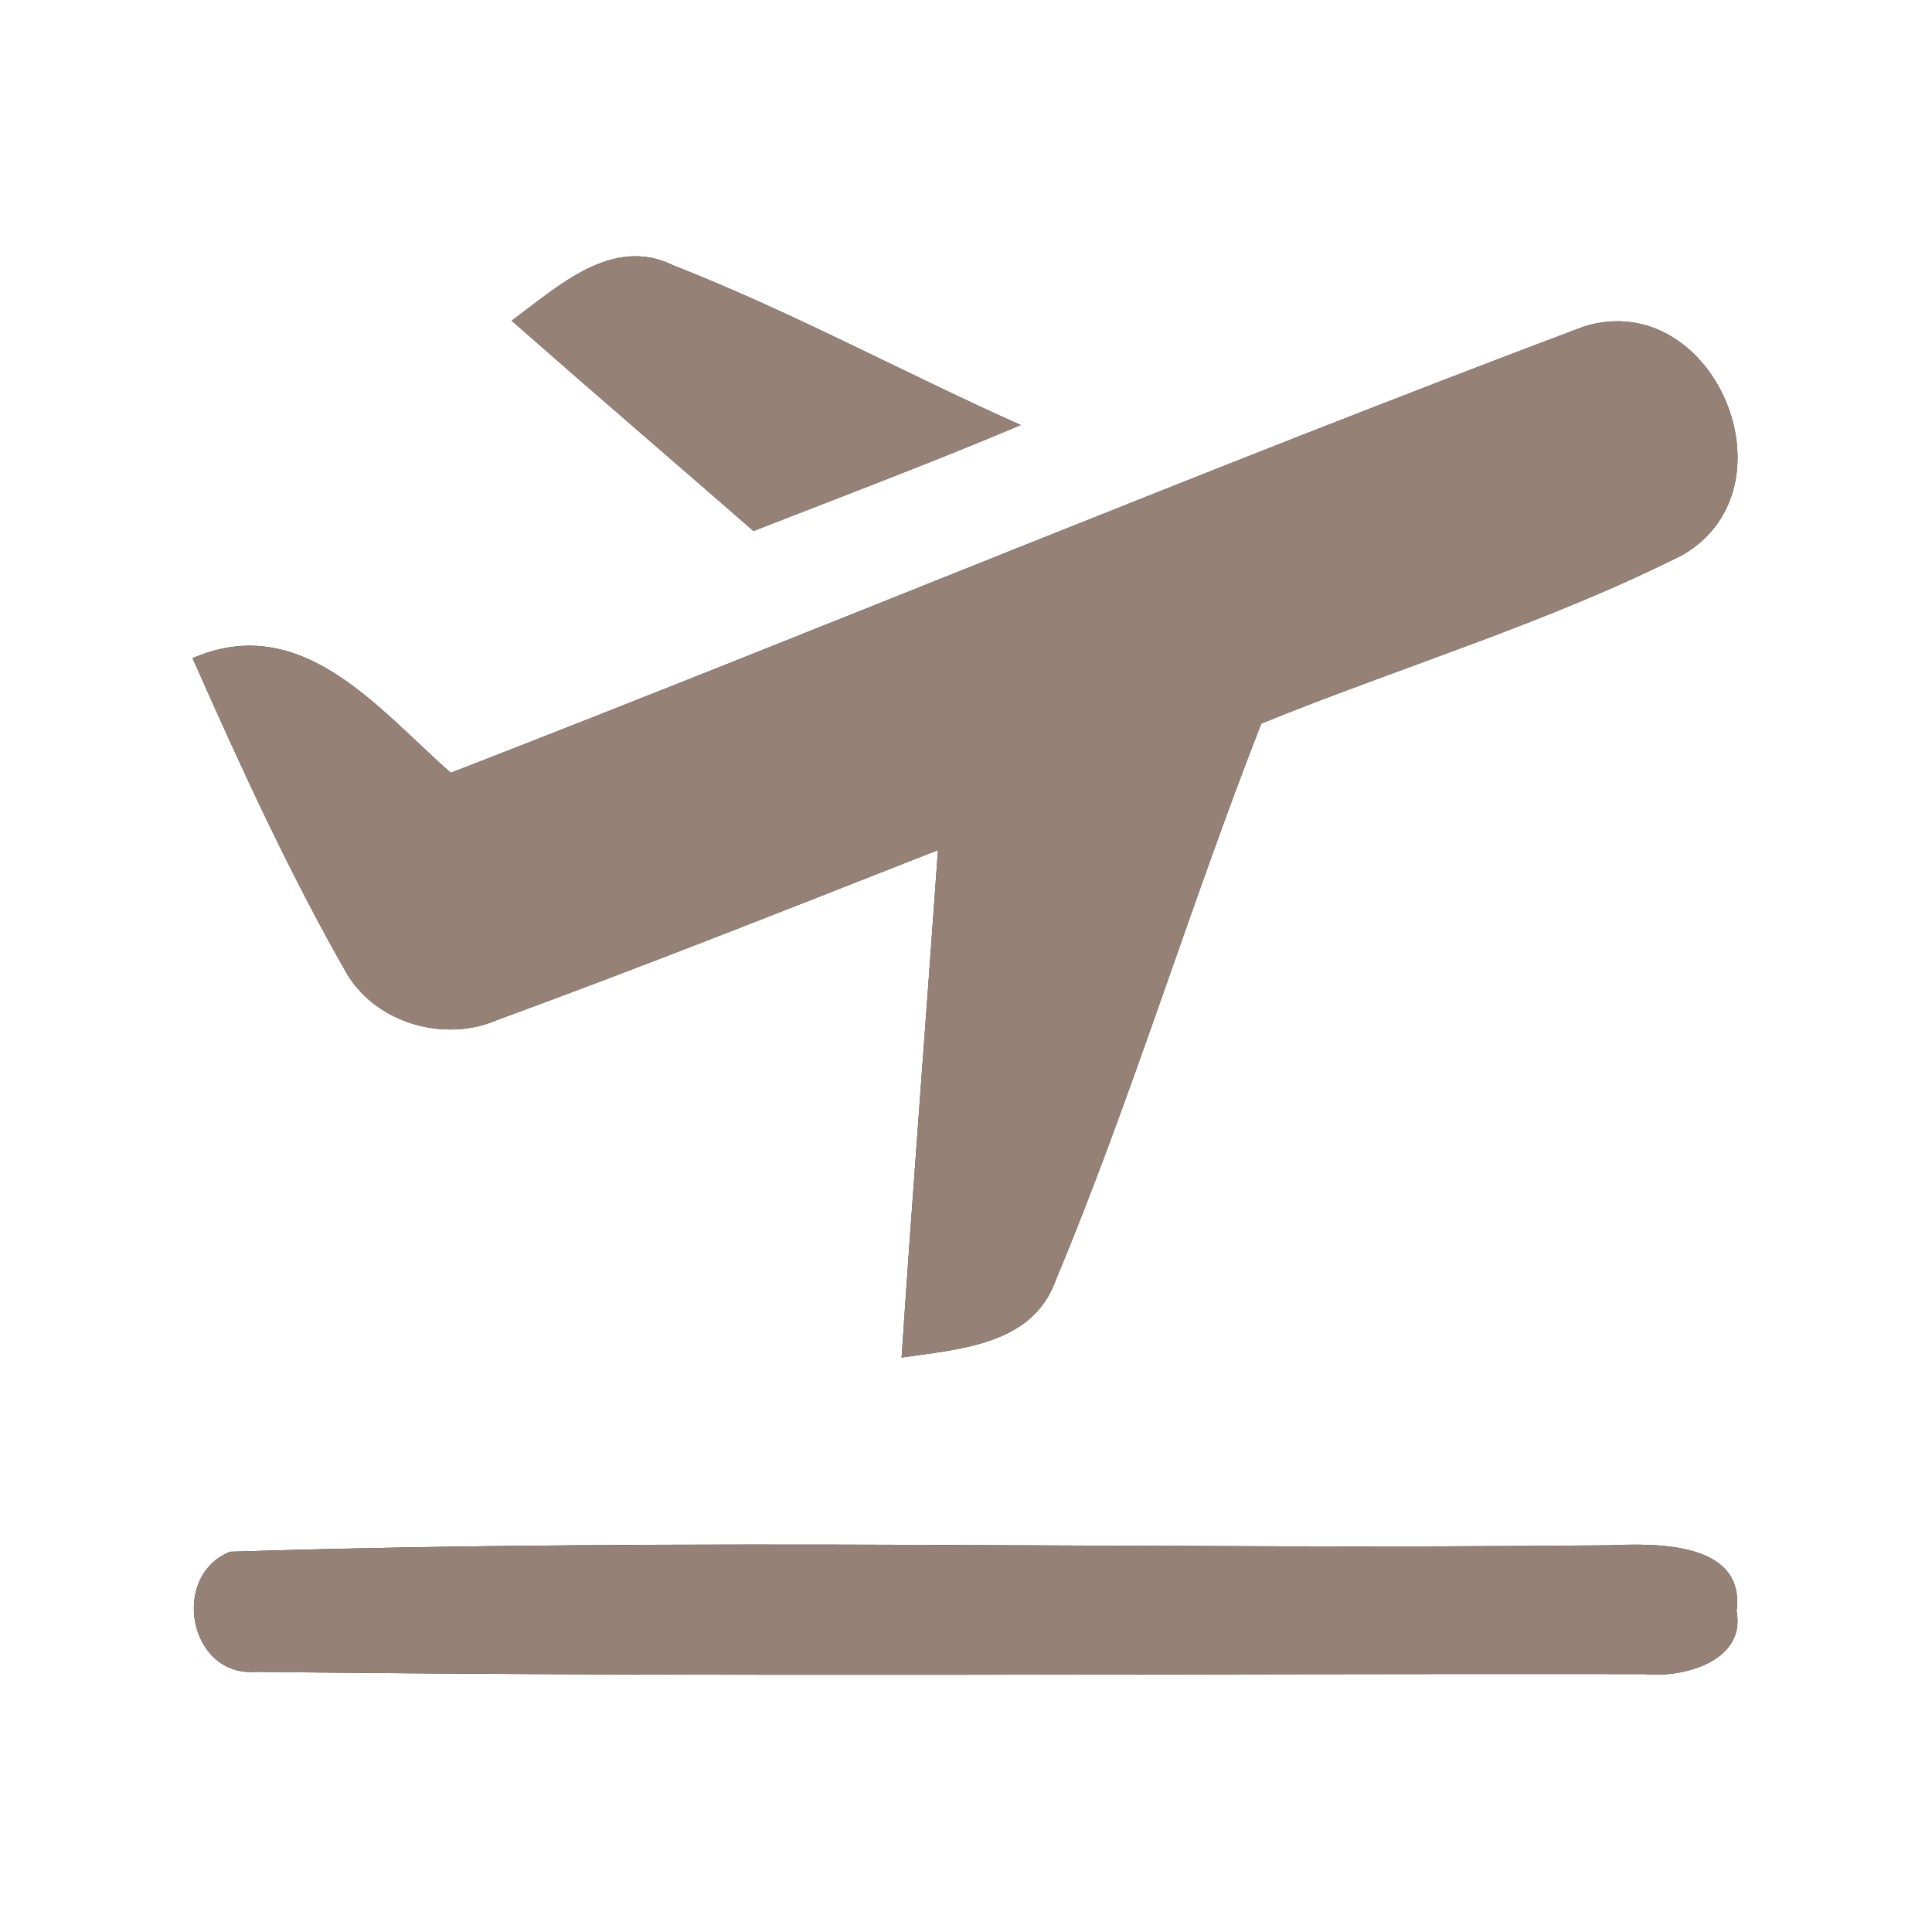<?xml version="1.0" encoding="UTF-8" ?>
<!DOCTYPE svg PUBLIC "-//W3C//DTD SVG 1.1//EN" "http://www.w3.org/Graphics/SVG/1.1/DTD/svg11.dtd">
<svg width="60pt" height="60pt" viewBox="0 0 60 60" version="1.1" xmlns="http://www.w3.org/2000/svg">
<rect x="0" y="0" width="60" height="60" fill="#333333" stroke="none"/>
<g id="#ffffffff">
<path fill="#ffffff" opacity="1.00" d=" M 0.00 0.00 L 60.00 0.00 L 60.00 60.00 L 0.00 60.00 L 0.00 0.00 M 15.89 9.96 C 18.38 12.15 20.90 14.31 23.40 16.49 C 26.17 15.41 28.95 14.36 31.70 13.20 C 28.09 11.59 24.61 9.69 20.93 8.25 C 19.01 7.29 17.31 8.92 15.89 9.96 M 49.19 10.14 C 37.40 14.58 25.75 19.44 14.00 24.00 C 11.74 22.02 9.38 18.97 5.98 20.44 C 7.46 23.78 8.98 27.11 10.79 30.27 C 11.72 31.79 13.82 32.38 15.43 31.68 C 20.02 30.00 24.57 28.19 29.13 26.40 C 28.76 31.66 28.35 36.90 28.00 42.16 C 29.76 41.90 32.04 41.78 32.77 39.80 C 35.14 34.12 36.93 28.20 39.17 22.47 C 43.53 20.70 48.08 19.34 52.28 17.22 C 55.86 15.10 53.20 8.90 49.19 10.14 M 7.15 48.19 C 5.28 48.93 5.86 52.08 7.94 51.92 C 22.31 52.09 36.69 51.97 51.07 51.99 C 52.25 52.12 54.23 51.60 53.93 50.03 C 54.21 47.88 51.44 47.93 50.00 47.99 C 35.72 48.14 21.42 47.74 7.15 48.19 Z" />
</g>
<g id="#000000ff">
<path fill="#968176" opacity="1.00" d=" M 15.89 9.96 C 17.31 8.92 19.01 7.29 20.93 8.25 C 24.61 9.69 28.09 11.59 31.70 13.20 C 28.95 14.36 26.17 15.41 23.40 16.49 C 20.90 14.31 18.38 12.15 15.89 9.96 Z" />
<path fill="#968176" opacity="1.00" d=" M 49.19 10.14 C 53.20 8.90 55.86 15.10 52.28 17.22 C 48.08 19.34 43.53 20.70 39.17 22.47 C 36.93 28.20 35.14 34.12 32.77 39.80 C 32.04 41.78 29.76 41.90 28.00 42.16 C 28.35 36.90 28.76 31.66 29.13 26.40 C 24.57 28.19 20.02 30.00 15.43 31.68 C 13.82 32.38 11.72 31.79 10.79 30.27 C 8.98 27.11 7.46 23.78 5.98 20.44 C 9.38 18.97 11.74 22.02 14.00 24.00 C 25.75 19.44 37.40 14.58 49.19 10.14 Z" />
<path fill="#968176" opacity="1.00" d=" M 7.15 48.19 C 21.42 47.74 35.72 48.14 50.00 47.99 C 51.44 47.93 54.21 47.88 53.93 50.03 C 54.23 51.60 52.25 52.12 51.07 51.99 C 36.69 51.97 22.31 52.09 7.94 51.92 C 5.86 52.08 5.28 48.93 7.15 48.19 Z" />
</g>
</svg>
